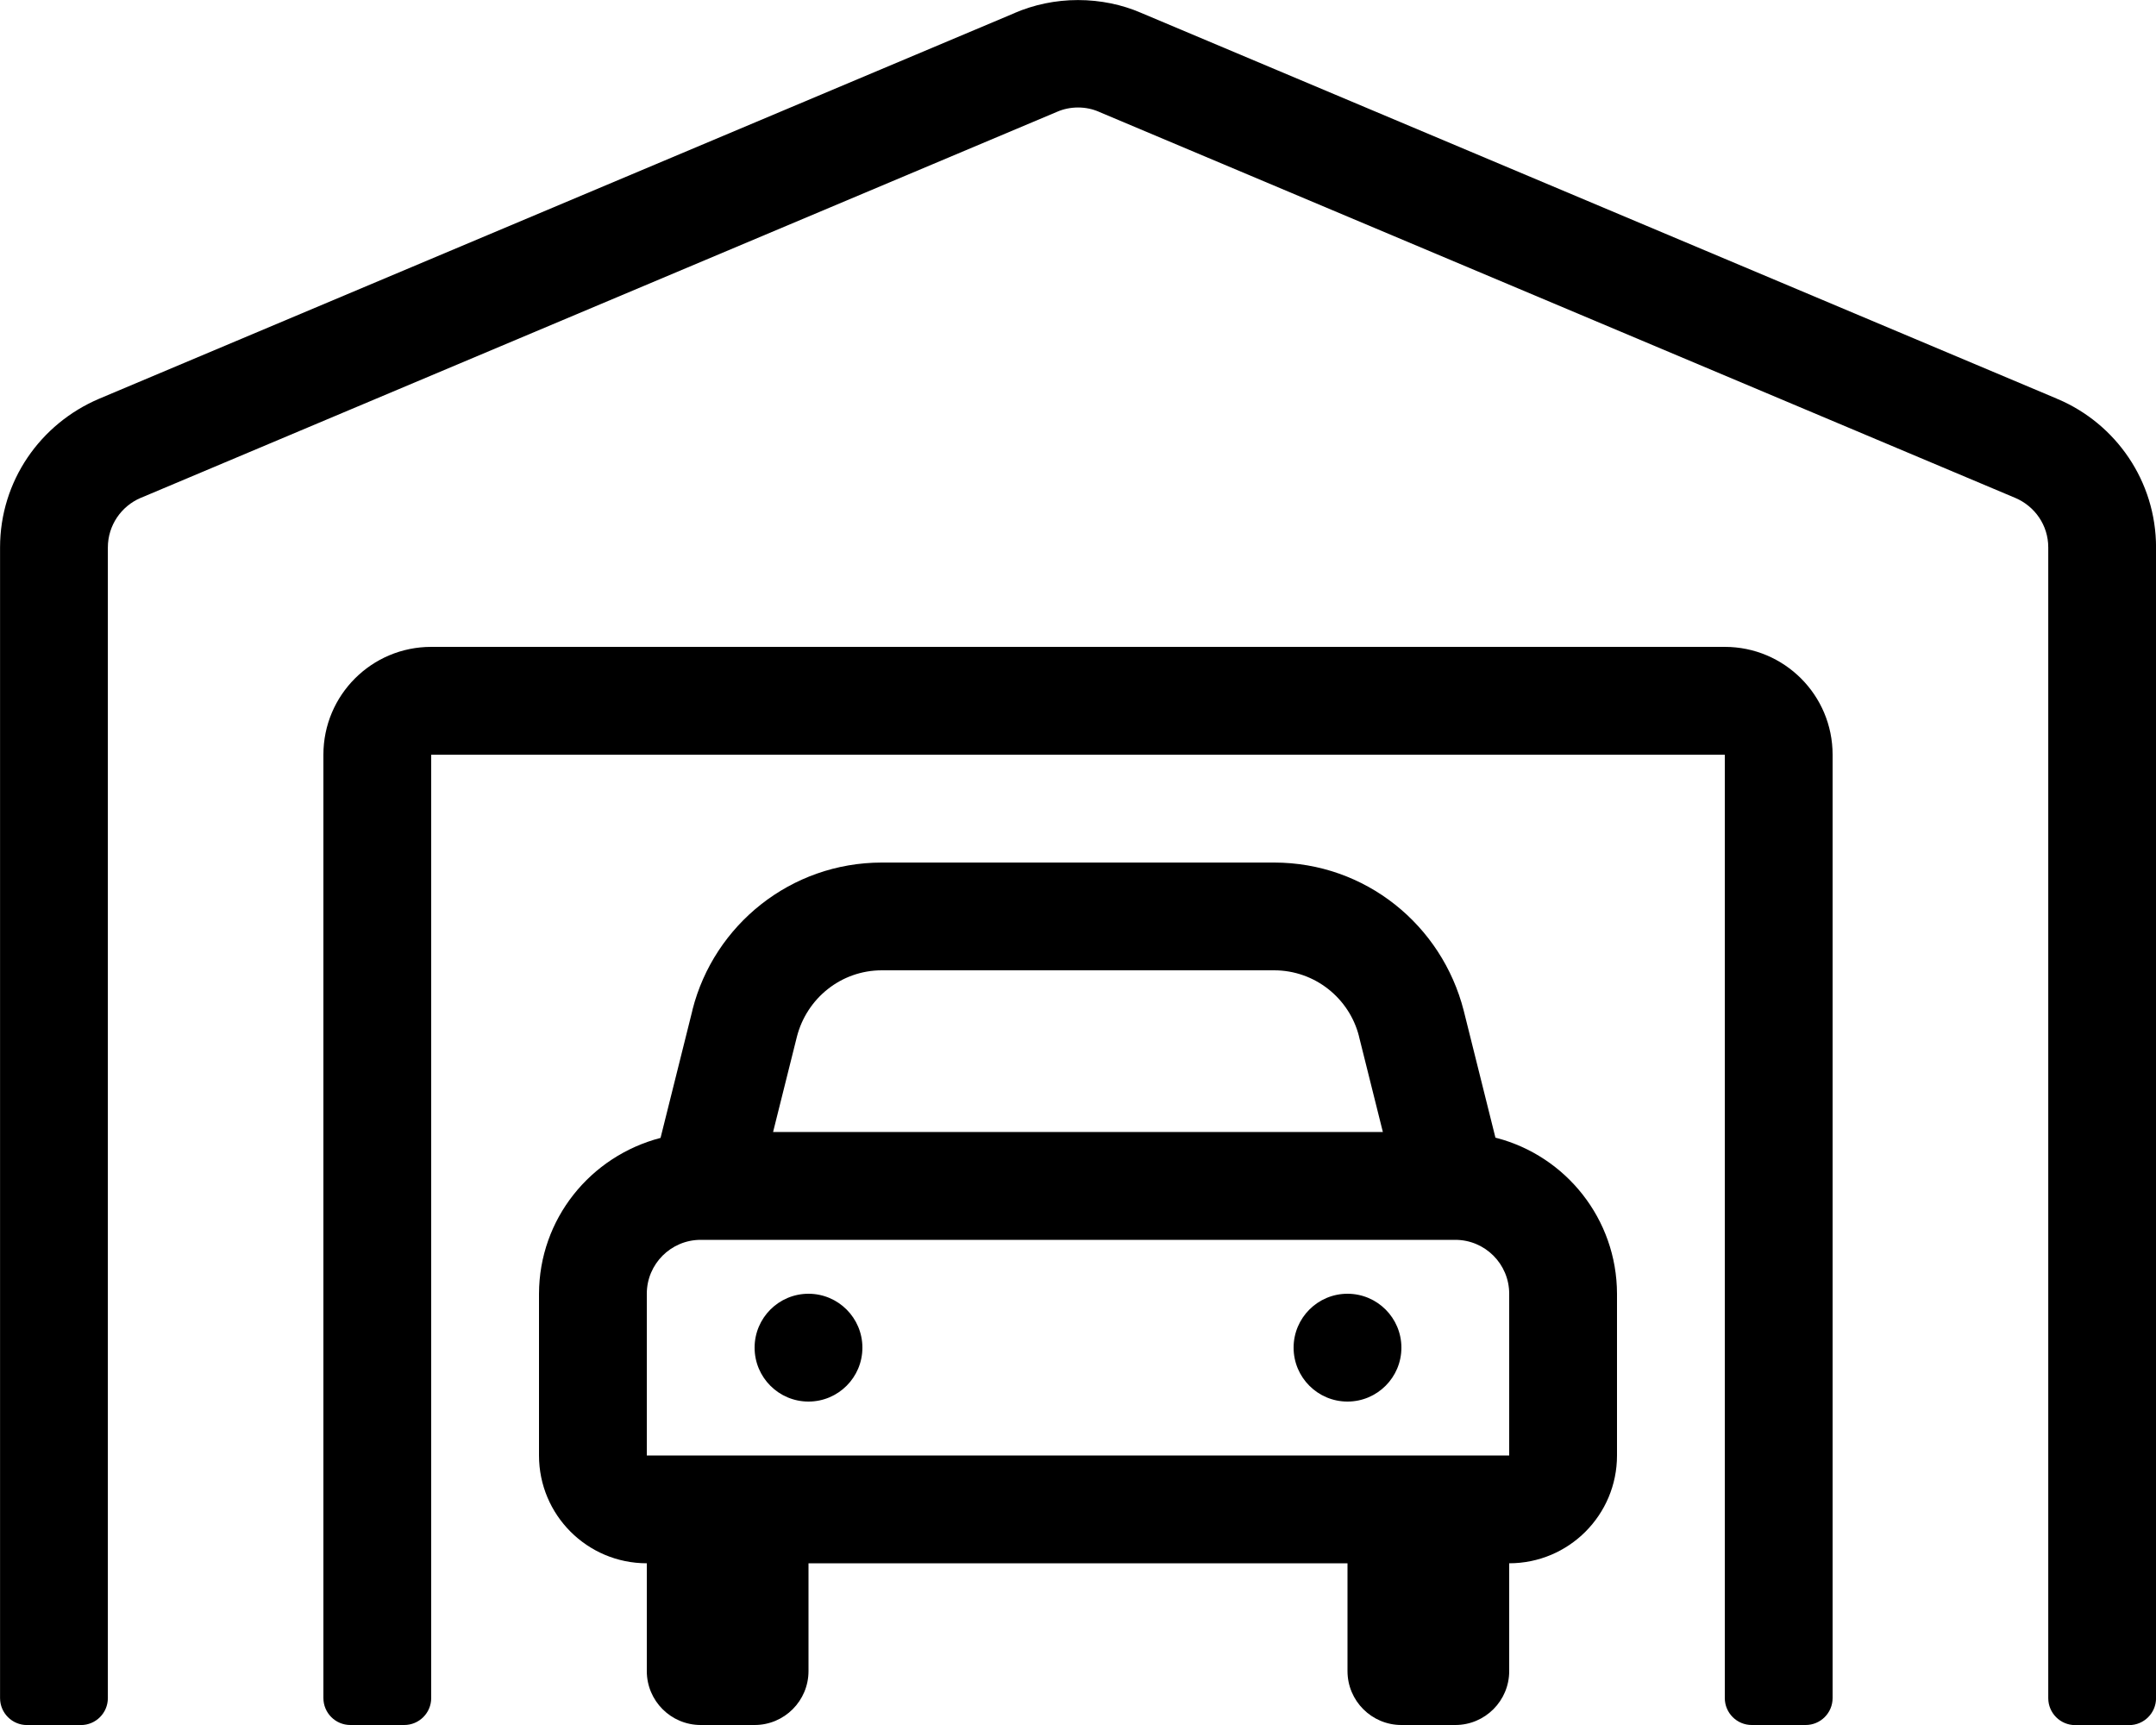 <!-- Generated by IcoMoon.io -->
<svg version="1.1" xmlns="http://www.w3.org/2000/svg" width="40" height="32" viewBox="0 0 40 32">
<title>garage-car</title>
<path d="M15 24c-0.552 0-1 0.448-1 1s0.448 1 1 1c0.552 0 1-0.448 1-1v0c0-0.552-0.448-1-1-1v0zM25 24c-0.552 0-1 0.448-1 1s0.448 1 1 1c0.552 0 1-0.448 1-1v0c0-0.552-0.448-1-1-1v0zM38.162 7.396l-17-7.161c-0.343-0.148-0.742-0.234-1.162-0.234s-0.819 0.086-1.181 0.242l0.020-0.007-17 7.161c-1.089 0.463-1.838 1.524-1.838 2.759 0 0.001 0 0.002 0 0.003v-0 21.342c0 0.276 0.224 0.5 0.5 0.5v0h1c0.276 0 0.5-0.224 0.5-0.5v0-21.342c0-0.001 0-0.001 0-0.002 0-0.413 0.25-0.767 0.607-0.92l0.006-0.002 17-7.162c0.114-0.050 0.247-0.079 0.387-0.079s0.273 0.029 0.393 0.082l-0.006-0.002 17 7.162c0.363 0.154 0.613 0.507 0.613 0.918 0 0.002 0 0.004-0 0.006v-0 21.342c0 0.276 0.224 0.5 0.5 0.5v0h1c0.276 0 0.5-0.224 0.5-0.5v0-21.342c0-0.001 0-0.002 0-0.003 0-1.236-0.749-2.296-1.819-2.752l-0.020-0.007zM32 12h-24c-1.105 0-2 0.895-2 2v0 17.5c0 0.276 0.224 0.5 0.5 0.5v0h1c0.276 0 0.5-0.224 0.5-0.5v0-17.5h24v17.5c0 0.276 0.224 0.5 0.5 0.5v0h1c0.276 0 0.5-0.224 0.5-0.5v0-17.5c0-1.105-0.895-2-2-2v0zM27.745 21.106l-0.589-2.359c-0.407-1.59-1.827-2.746-3.517-2.746-0 0-0 0-0.001 0h-7.277c-1.691 0-3.112 1.158-3.512 2.725l-0.005 0.025-0.589 2.358c-1.304 0.34-2.251 1.505-2.255 2.891v3c0 1.105 0.895 2 2 2v0 2c0 0.552 0.448 1 1 1v0h1c0.552 0 1-0.448 1-1v0-2h10v2c0 0.552 0.448 1 1 1v0h1c0.552 0 1-0.448 1-1v0-2c1.105 0 2-0.895 2-2v0-3c-0.003-1.388-0.951-2.555-2.234-2.89l-0.021-0.005zM14.785 19.231c0.183-0.712 0.819-1.231 1.576-1.231h7.277c0.757 0 1.394 0.518 1.574 1.219l0.002 0.011 0.442 1.769h-11.313zM28 27h-16v-3c0-0.552 0.448-1 1-1v0h14c0.552 0 1 0.448 1 1v0z"></path>
</svg>
